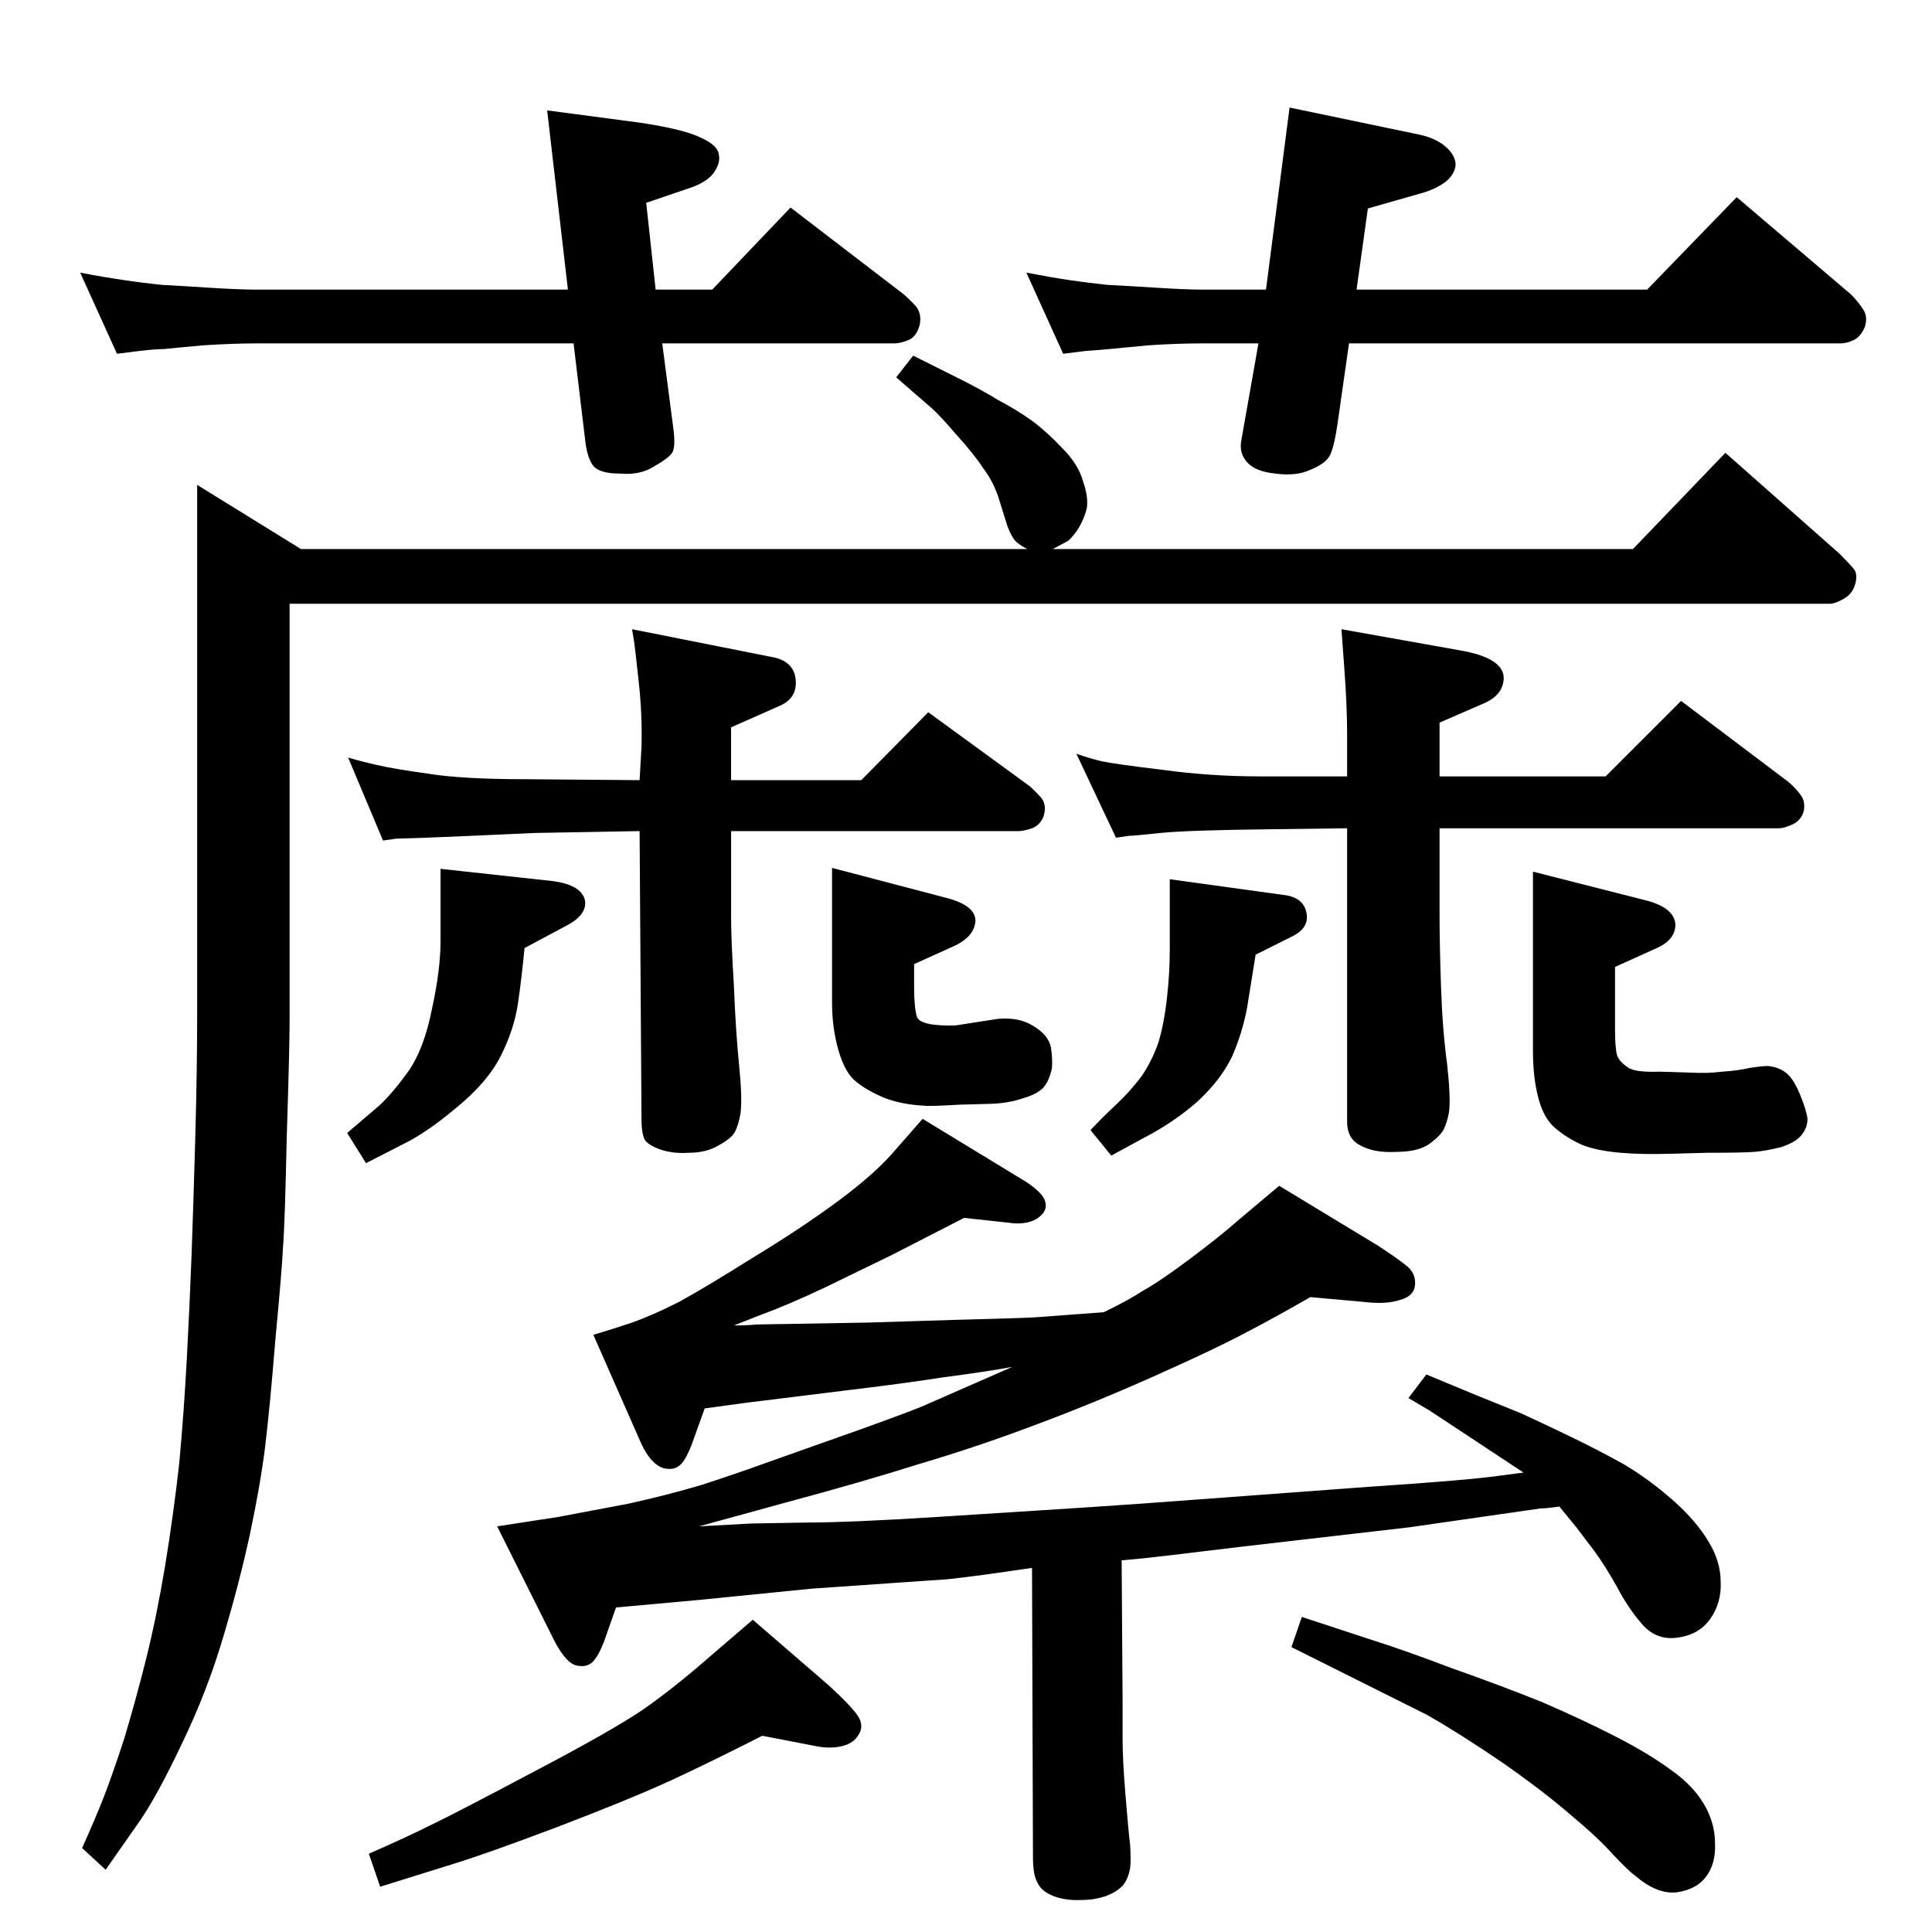 <?xml version="1.0" standalone="no"?>
<!DOCTYPE svg PUBLIC "-//W3C//DTD SVG 1.1//EN" "http://www.w3.org/Graphics/SVG/1.1/DTD/svg11.dtd" >
<svg xmlns="http://www.w3.org/2000/svg" xmlns:xlink="http://www.w3.org/1999/xlink" version="1.1" viewBox="0 -410 2048 2048">
  <g transform="matrix(1 0 0 -1 0 1638)">
   <path fill="currentColor"
d="M978 862l110 -67q18 -12 20 -21q3 -10 -9 -18q-12 -7 -31 -4l-46 5l-76 -39l-72 -35q-38 -18 -68 -29l-28 -11q15 0 24 1l117 2l97 3q79 2 87 3l67 5q25 12 42 23q18 10 50 34t50 40l44 37l104 -63q20 -13 30 -21q11 -8 10 -21q-1 -12 -16 -16q-15 -5 -39 -2l-56 5
q-40 -23 -71 -39q-30 -16 -95 -45t-127 -52q-61 -23 -122 -41q-60 -19 -142 -41l-91 -25l55 3l56 1q48 0 142 6l156 10q61 4 113 8l189 14q106 7 140 12l23 3l-59 39l-41 27l-22 13l19 25l53 -22l47 -19q24 -11 53 -25t56 -29q27 -16 52 -38t38 -44q13 -21 13 -43
q1 -22 -11 -39t-35 -20q-22 -3 -37 14t-27 40q-13 23 -24 38l-19 25l-18 22q-14 -2 -20 -2l-139 -20l-173 -20q-108 -13 -110 -13l-22 -2l1 -148v-42q0 -21 3 -58t5 -54q1 -17 0 -24q-2 -12 -8 -19q-7 -7 -18 -11q-12 -4 -24 -4q-18 -1 -31 4t-17 14q-5 8 -5 27l-1 307
q-60 -9 -89 -12l-144 -10l-120 -12l-88 -8l-13 -37q-6 -15 -12 -21q-6 -5 -13 -4q-8 0 -15 8q-8 9 -16 26l-57 114l65 10q32 6 74 14q41 9 78 20q37 12 70 24l96 34q64 23 74 28l89 39q-27 -5 -73 -11q-45 -7 -104 -14l-105 -13l-44 -6l-14 -39q-6 -15 -11 -20q-6 -6 -14 -5
q-8 0 -16 8t-15 25l-48 109q20 6 41 13q20 7 50 22q29 16 80 48q51 31 90 60t60 54zM1116 1466h615l98 102l121 -107q10 -10 15 -16t1 -18q-3 -9 -12 -14t-14 -5h-1633v-439q0 -32 -3 -125q-2 -94 -4 -118q-1 -23 -8 -97q-6 -74 -11 -115q-5 -40 -16 -92q-11 -51 -28 -108
q-17 -58 -44 -114q-27 -57 -46 -84l-35 -50l-25 23q14 31 23 54t22 63q12 40 23 84t20 98q9 55 15 109q5 54 8 110t5 109q2 54 4 126t2 134v558l110 -68h770q-6 3 -11 7t-10 17l-10 32q-6 17 -16 30q-9 14 -28 35q-18 21 -26 28l-38 33l18 23l50 -25q22 -11 40 -22
q19 -10 36 -22q16 -12 32 -29q17 -17 22 -35q6 -17 4 -29q-3 -12 -10 -23q-8 -11 -11 -12zM882 1128l122 -32q30 -8 30 -24q-1 -17 -23 -27l-42 -19v-25q0 -21 3 -31q4 -10 41 -9l45 7q23 2 38 -8q15 -9 18 -22q2 -13 1 -23q-3 -13 -9 -20q-7 -7 -21 -11q-14 -5 -32 -6
l-36 -1q-34 -2 -38 -1q-22 1 -41 8q-19 8 -30 17q-12 9 -19 33t-7 51v143zM1625 1124l122 -31q28 -8 29 -25q0 -17 -22 -26l-42 -19v-66q0 -19 2 -27q2 -7 11 -13q7 -6 34 -5l33 -1q18 -1 34 1q16 1 29 4q13 2 19 2q11 -1 19 -7t15 -23t8 -26q0 -10 -7 -18q-6 -7 -21 -12
q-16 -4 -28 -5t-51 -1l-37 -1q-30 -1 -54 1t-40 8q-16 7 -28 17q-13 10 -19 32t-6 51v190zM388 815l-20 32l34 29q15 14 32 38q16 24 24 65q9 41 9 72v76l119 -13q30 -4 34 -20q3 -16 -21 -28l-43 -23q-3 -32 -7 -59t-18 -55t-47 -55q-32 -27 -57 -39zM1240 1116l123 -17
q19 -3 22 -19t-16 -25l-38 -19l-9 -56q-5 -27 -16 -52q-12 -25 -37 -48q-25 -22 -58 -39l-33 -18l-22 27q11 12 26 26q16 15 28 31q11 16 18 36q6 20 9 47q3 26 3 51v75zM403 48l-12 35q39 17 67 31q27 13 108 56q82 43 116 66q33 23 74 59l42 36l81 -70q25 -23 31 -33
t0 -19q-5 -9 -17.5 -12t-27.5 0l-57 11q-51 -26 -96 -47q-46 -21 -122 -50q-77 -29 -110 -39zM1380 334l73 -24q35 -11 85 -30q51 -18 96 -36q44 -19 79 -37t58 -35q23 -16 35 -36t12 -42q1 -22 -10 -36q-10 -13 -31 -16q-21 -2 -44 18q-6 4 -23 22q-16 18 -46 43
q-29 25 -72 55q-44 30 -79 50l-96 48l-48 24zM369 1245q13 -4 31 -8q17 -4 53 -9q36 -6 105 -6l120 -1l2 35q1 34 -3 70q-4 37 -5 43l-2 12l151 -30q21 -5 22.5 -24t-16.5 -27l-52 -23v-56h138l71 72l107 -78q6 -5 13 -13q6 -8 2 -20q-4 -9 -12 -12q-9 -3 -14 -3h-305v-92
q0 -23 3 -73q2 -49 5.5 -83.5t1.5 -50.5q-2 -12 -6 -20q-4 -7 -17 -14q-13 -8 -32 -8q-16 -1 -28.5 3t-17.5 10q-4 6 -4 24l-2 304l-112 -2q-86 -4 -114 -5q-29 -1 -32 -1l-14 -2zM1141 1249q14 -5 27 -8q14 -3 64 -9q51 -7 103 -7h93v44q0 31 -3 71l-3 41l129 -23
q42 -8 43 -28q0 -19 -22 -28l-46 -20v-57h176l80 80l114 -86q8 -7 13 -14t3 -17q-3 -10 -12 -14t-14 -4h-360v-93q0 -28 1.5 -74t6.5 -83q4 -36 2 -51q-2 -11 -6 -19q-5 -8 -17 -16q-12 -7 -32 -7q-18 -1 -30 3t-17 10q-6 7 -6 19v311l-78 -1q-91 -1 -120 -4q-28 -3 -33 -3
l-14 -2zM1430 1684l-12 -84q-4 -28 -9 -36t-20 -14q-15 -7 -37 -4q-21 2 -30 12t-6 24l18 102h-59q-27 0 -57 -2q-32 -3 -42 -4t-25 -2l-24 -3l-39 86q26 -5 46 -8q21 -3 40 -5q20 -1 52 -3q31 -2 49 -2h67l25 193l139 -29q17 -4 27 -13t10 -19q-1 -10 -11 -18
q-11 -8 -26 -12l-56 -16l-12 -86h308l95 98l121 -103q8 -8 13 -16q5 -7 2 -18q-4 -10 -11 -14q-8 -4 -15 -4h-521zM695 1741h60l83 87l120 -92q8 -7 14 -14q5 -8 3 -18q-3 -12 -11 -16q-9 -4 -16 -4h-246l12 -92q2 -17 -1 -23t-19 -15q-15 -10 -37 -8q-21 0 -28 8
q-7 9 -9 30l-12 100h-336q-24 0 -56 -2q-33 -3 -42 -4q-9 0 -26 -2l-24 -3l-39 86q26 -5 47 -8q20 -3 40 -5q19 -1 50 -3q32 -2 50 -2h330l-22 190l98 -13q47 -7 65 -16q18 -8 19 -18q2 -9 -6 -20q-8 -10 -27 -16l-44 -15z" />
  </g>

</svg>
